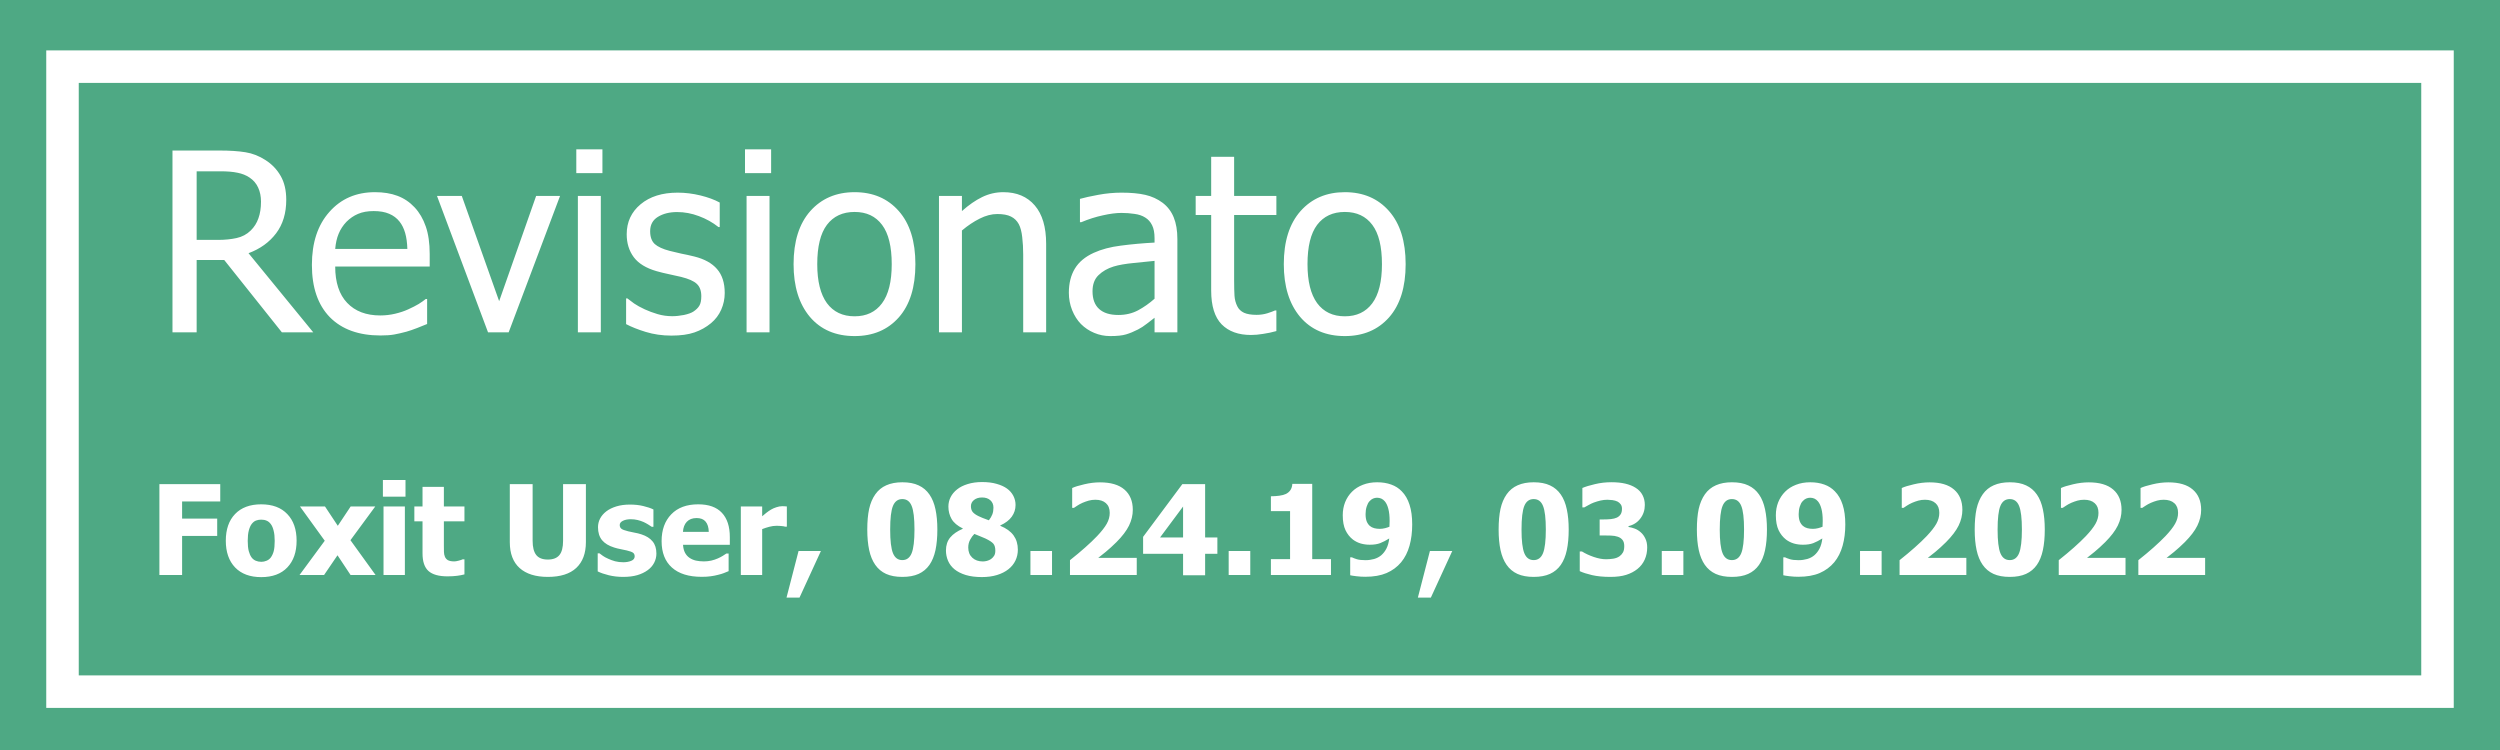 <svg width="100" height="30" viewBox="0 0 100 30" fill="none" xmlns="http://www.w3.org/2000/svg">
<path d="M100 0H0V30H100V0Z" fill="#4EA984"/>
<path d="M97.5 2.666H2.5V27.666H97.5V2.666Z" fill="#4EA984" stroke="white" stroke-width="1.3"/>
<path d="M12.529 13.292H11.274L8.97 10.401H7.866V13.292H6.899V6.021H8.774C9.191 6.021 9.539 6.044 9.819 6.09C10.102 6.135 10.371 6.241 10.625 6.407C10.879 6.57 11.079 6.78 11.226 7.037C11.375 7.294 11.45 7.613 11.45 7.994C11.45 8.528 11.315 8.974 11.045 9.332C10.775 9.69 10.407 9.955 9.941 10.128L12.529 13.292ZM10.44 8.067C10.44 7.856 10.402 7.669 10.327 7.506C10.252 7.34 10.137 7.205 9.98 7.101C9.844 7.009 9.684 6.946 9.502 6.91C9.32 6.871 9.093 6.852 8.823 6.852H7.866V9.596H8.716C8.993 9.596 9.242 9.571 9.463 9.522C9.684 9.474 9.873 9.373 10.029 9.22C10.169 9.083 10.272 8.92 10.337 8.731C10.405 8.543 10.44 8.321 10.44 8.067ZM15.22 13.419C14.351 13.419 13.675 13.175 13.193 12.687C12.715 12.195 12.476 11.498 12.476 10.597C12.476 9.708 12.708 9.002 13.174 8.478C13.639 7.95 14.248 7.687 15 7.687C15.338 7.687 15.638 7.735 15.898 7.833C16.159 7.931 16.387 8.084 16.582 8.292C16.777 8.5 16.927 8.756 17.031 9.059C17.135 9.358 17.188 9.726 17.188 10.162V10.66H13.408C13.408 11.295 13.568 11.78 13.887 12.115C14.206 12.45 14.647 12.618 15.21 12.618C15.412 12.618 15.609 12.595 15.801 12.55C15.996 12.504 16.172 12.446 16.328 12.374C16.494 12.299 16.634 12.227 16.748 12.159C16.862 12.088 16.956 12.021 17.031 11.959H17.085V12.96C16.977 13.002 16.844 13.056 16.685 13.121C16.525 13.183 16.382 13.232 16.255 13.268C16.076 13.316 15.913 13.354 15.767 13.38C15.623 13.406 15.441 13.419 15.22 13.419ZM16.294 9.957C16.287 9.71 16.258 9.496 16.206 9.317C16.154 9.138 16.079 8.987 15.981 8.863C15.874 8.727 15.736 8.622 15.566 8.551C15.4 8.479 15.194 8.443 14.946 8.443C14.702 8.443 14.494 8.481 14.321 8.556C14.152 8.627 13.997 8.733 13.857 8.873C13.721 9.016 13.617 9.176 13.545 9.352C13.473 9.524 13.428 9.726 13.408 9.957H16.294ZM22.402 7.838L20.347 13.292H19.521L17.48 7.838H18.472L19.966 12.047L21.445 7.838H22.402ZM24.033 13.292H23.115V7.838H24.033V13.292ZM24.097 6.925H23.052V5.973H24.097V6.925ZM26.855 13.424C26.491 13.424 26.149 13.375 25.83 13.277C25.514 13.18 25.252 13.075 25.044 12.965V11.935H25.093C25.171 11.996 25.262 12.065 25.366 12.14C25.474 12.214 25.615 12.293 25.791 12.374C25.947 12.446 26.118 12.509 26.304 12.565C26.492 12.62 26.688 12.648 26.89 12.648C27.036 12.648 27.192 12.631 27.358 12.599C27.524 12.563 27.648 12.519 27.73 12.467C27.843 12.392 27.925 12.312 27.974 12.227C28.026 12.143 28.052 12.016 28.052 11.847C28.052 11.629 27.991 11.464 27.871 11.354C27.754 11.243 27.544 11.15 27.241 11.075C27.124 11.046 26.971 11.012 26.782 10.973C26.593 10.934 26.419 10.891 26.26 10.846C25.843 10.725 25.54 10.54 25.352 10.289C25.163 10.035 25.068 9.729 25.068 9.371C25.068 8.88 25.254 8.479 25.625 8.17C25.996 7.861 26.489 7.706 27.105 7.706C27.407 7.706 27.712 7.743 28.018 7.818C28.324 7.893 28.581 7.988 28.789 8.102V9.083H28.74C28.506 8.897 28.244 8.751 27.954 8.644C27.668 8.536 27.378 8.482 27.085 8.482C26.782 8.482 26.527 8.546 26.318 8.673C26.11 8.8 26.006 8.992 26.006 9.249C26.006 9.477 26.068 9.648 26.191 9.762C26.315 9.872 26.514 9.964 26.787 10.035C26.924 10.071 27.075 10.107 27.241 10.143C27.41 10.175 27.588 10.214 27.773 10.26C28.177 10.361 28.48 10.528 28.682 10.763C28.887 10.997 28.989 11.316 28.989 11.72C28.989 11.954 28.942 12.177 28.848 12.389C28.756 12.597 28.621 12.776 28.442 12.926C28.247 13.088 28.026 13.212 27.778 13.297C27.534 13.382 27.227 13.424 26.855 13.424ZM30.781 13.292H29.863V7.838H30.781V13.292ZM30.845 6.925H29.8V5.973H30.845V6.925ZM36.616 10.567C36.616 11.485 36.395 12.195 35.952 12.696C35.509 13.194 34.92 13.443 34.185 13.443C33.426 13.443 32.829 13.186 32.393 12.672C31.96 12.154 31.743 11.453 31.743 10.567C31.743 9.656 31.966 8.948 32.412 8.443C32.861 7.939 33.452 7.687 34.185 7.687C34.92 7.687 35.509 7.939 35.952 8.443C36.395 8.945 36.616 9.653 36.616 10.567ZM35.669 10.567C35.669 9.861 35.54 9.337 35.283 8.995C35.026 8.65 34.66 8.478 34.185 8.478C33.706 8.478 33.337 8.65 33.076 8.995C32.819 9.337 32.69 9.861 32.69 10.567C32.69 11.251 32.819 11.77 33.076 12.125C33.337 12.477 33.706 12.652 34.185 12.652C34.657 12.652 35.021 12.48 35.278 12.135C35.539 11.787 35.669 11.264 35.669 10.567ZM41.846 13.292H40.928V10.187C40.928 9.936 40.915 9.703 40.889 9.488C40.866 9.27 40.82 9.096 40.752 8.966C40.677 8.829 40.573 8.728 40.44 8.663C40.306 8.595 40.124 8.561 39.893 8.561C39.665 8.561 39.429 8.622 39.185 8.746C38.944 8.867 38.708 9.024 38.477 9.22V13.292H37.559V7.838H38.477V8.443C38.75 8.199 39.02 8.012 39.287 7.882C39.554 7.752 39.836 7.687 40.132 7.687C40.669 7.687 41.089 7.864 41.392 8.219C41.694 8.57 41.846 9.081 41.846 9.752V13.292ZM46.182 11.949V10.435C45.964 10.455 45.687 10.483 45.352 10.519C45.02 10.551 44.751 10.598 44.546 10.66C44.302 10.735 44.1 10.851 43.94 11.007C43.781 11.16 43.701 11.375 43.701 11.651C43.701 11.964 43.789 12.2 43.965 12.359C44.141 12.519 44.398 12.599 44.736 12.599C45.026 12.599 45.288 12.537 45.523 12.413C45.757 12.286 45.977 12.132 46.182 11.949ZM46.182 12.711C46.107 12.766 46.006 12.844 45.879 12.945C45.755 13.043 45.635 13.121 45.518 13.18C45.355 13.264 45.197 13.329 45.044 13.375C44.894 13.421 44.683 13.443 44.409 13.443C44.185 13.443 43.971 13.401 43.77 13.316C43.568 13.232 43.39 13.113 43.237 12.96C43.091 12.81 42.974 12.626 42.886 12.408C42.798 12.187 42.754 11.954 42.754 11.71C42.754 11.332 42.834 11.012 42.993 10.748C43.153 10.481 43.405 10.27 43.75 10.113C44.056 9.973 44.417 9.877 44.834 9.825C45.251 9.77 45.7 9.729 46.182 9.703V9.527C46.182 9.312 46.149 9.14 46.084 9.01C46.019 8.876 45.928 8.774 45.81 8.702C45.693 8.627 45.55 8.578 45.381 8.556C45.212 8.53 45.037 8.517 44.858 8.517C44.647 8.517 44.398 8.549 44.111 8.614C43.825 8.676 43.538 8.767 43.252 8.888H43.198V7.955C43.367 7.906 43.61 7.853 43.926 7.794C44.242 7.735 44.554 7.706 44.863 7.706C45.238 7.706 45.553 7.735 45.81 7.794C46.068 7.853 46.299 7.958 46.504 8.111C46.703 8.261 46.851 8.455 46.948 8.692C47.046 8.93 47.095 9.22 47.095 9.562V13.292H46.182V12.711ZM50.039 13.399C49.538 13.399 49.147 13.258 48.867 12.975C48.587 12.688 48.447 12.237 48.447 11.622V8.6H47.827V7.838H48.447V6.271H49.365V7.838H51.055V8.6H49.365V11.192C49.365 11.469 49.37 11.682 49.38 11.832C49.39 11.982 49.427 12.122 49.492 12.252C49.547 12.366 49.637 12.452 49.761 12.511C49.884 12.566 50.052 12.594 50.264 12.594C50.413 12.594 50.558 12.573 50.698 12.53C50.838 12.485 50.939 12.447 51.001 12.418H51.055V13.243C50.882 13.292 50.706 13.329 50.527 13.355C50.352 13.385 50.189 13.399 50.039 13.399ZM56.226 10.567C56.226 11.485 56.004 12.195 55.562 12.696C55.119 13.194 54.53 13.443 53.794 13.443C53.035 13.443 52.438 13.186 52.002 12.672C51.569 12.154 51.352 11.453 51.352 10.567C51.352 9.656 51.575 8.948 52.022 8.443C52.471 7.939 53.062 7.687 53.794 7.687C54.53 7.687 55.119 7.939 55.562 8.443C56.004 8.945 56.226 9.653 56.226 10.567ZM55.278 10.567C55.278 9.861 55.15 9.337 54.893 8.995C54.635 8.65 54.269 8.478 53.794 8.478C53.315 8.478 52.946 8.65 52.685 8.995C52.428 9.337 52.3 9.861 52.3 10.567C52.3 11.251 52.428 11.77 52.685 12.125C52.946 12.477 53.315 12.652 53.794 12.652C54.266 12.652 54.63 12.48 54.888 12.135C55.148 11.787 55.278 11.264 55.278 10.567Z" fill="white"/>
<path d="M8.81 20.058H7.284V20.744H8.688V21.438H7.284V23H6.376V19.365H8.81V20.058ZM11.864 21.63C11.864 22.081 11.741 22.437 11.493 22.697C11.247 22.956 10.899 23.085 10.448 23.085C10.001 23.085 9.652 22.956 9.403 22.697C9.156 22.437 9.032 22.081 9.032 21.63C9.032 21.175 9.156 20.818 9.403 20.561C9.652 20.302 10.001 20.173 10.448 20.173C10.898 20.173 11.246 20.303 11.493 20.564C11.741 20.822 11.864 21.178 11.864 21.63ZM10.988 21.635C10.988 21.473 10.974 21.337 10.946 21.23C10.92 21.121 10.884 21.034 10.836 20.969C10.786 20.9 10.729 20.853 10.665 20.827C10.602 20.799 10.53 20.786 10.448 20.786C10.372 20.786 10.303 20.798 10.241 20.822C10.179 20.845 10.122 20.89 10.07 20.956C10.021 21.02 9.982 21.107 9.953 21.218C9.923 21.328 9.909 21.468 9.909 21.635C9.909 21.803 9.923 21.939 9.95 22.043C9.978 22.145 10.014 22.228 10.058 22.29C10.103 22.353 10.16 22.399 10.229 22.429C10.297 22.458 10.373 22.473 10.456 22.473C10.524 22.473 10.593 22.458 10.663 22.429C10.735 22.399 10.792 22.355 10.834 22.297C10.884 22.227 10.923 22.143 10.949 22.045C10.975 21.946 10.988 21.809 10.988 21.635ZM15.023 23H14.023L13.5 22.211L12.963 23H11.981L12.99 21.63L11.998 20.258H12.999L13.512 21.032L14.027 20.258H15.011L14.018 21.608L15.023 23ZM16.195 23H15.341V20.258H16.195V23ZM16.22 19.868H15.316V19.201H16.22V19.868ZM17.899 23.054C17.551 23.054 17.297 22.982 17.138 22.839C16.98 22.696 16.901 22.461 16.901 22.136V20.854H16.574V20.258H16.901V19.475H17.755V20.258H18.578V20.854H17.755V21.826C17.755 21.922 17.756 22.006 17.758 22.077C17.759 22.149 17.773 22.213 17.797 22.27C17.82 22.327 17.86 22.373 17.916 22.407C17.975 22.439 18.06 22.456 18.17 22.456C18.216 22.456 18.275 22.446 18.349 22.426C18.424 22.407 18.476 22.389 18.505 22.373H18.578V22.976C18.485 23 18.387 23.019 18.283 23.032C18.178 23.046 18.051 23.054 17.899 23.054ZM21.913 23.076C21.425 23.076 21.049 22.958 20.785 22.722C20.523 22.486 20.392 22.141 20.392 21.686V19.365H21.305V21.633C21.305 21.885 21.352 22.073 21.447 22.197C21.543 22.32 21.698 22.382 21.913 22.382C22.123 22.382 22.277 22.323 22.375 22.204C22.474 22.085 22.523 21.895 22.523 21.633V19.365H23.436V21.684C23.436 22.132 23.308 22.476 23.051 22.717C22.795 22.956 22.416 23.076 21.913 23.076ZM24.926 23.076C24.724 23.076 24.533 23.054 24.352 23.01C24.173 22.966 24.025 22.915 23.908 22.856V22.133H23.979C24.019 22.164 24.066 22.198 24.118 22.236C24.17 22.273 24.242 22.312 24.335 22.353C24.415 22.39 24.504 22.423 24.604 22.451C24.704 22.477 24.814 22.49 24.931 22.49C25.051 22.49 25.157 22.471 25.248 22.434C25.341 22.396 25.387 22.337 25.387 22.255C25.387 22.192 25.366 22.144 25.324 22.111C25.281 22.079 25.199 22.048 25.077 22.019C25.012 22.002 24.93 21.985 24.831 21.967C24.731 21.948 24.643 21.926 24.567 21.901C24.352 21.835 24.19 21.736 24.081 21.606C23.974 21.474 23.92 21.302 23.92 21.088C23.92 20.966 23.948 20.852 24.003 20.744C24.06 20.635 24.143 20.538 24.252 20.454C24.361 20.371 24.495 20.305 24.655 20.256C24.816 20.207 24.997 20.183 25.199 20.183C25.391 20.183 25.568 20.202 25.729 20.241C25.89 20.279 26.026 20.324 26.137 20.378V21.071H26.068C26.039 21.049 25.993 21.018 25.929 20.981C25.866 20.942 25.804 20.909 25.744 20.881C25.672 20.848 25.591 20.822 25.502 20.8C25.414 20.779 25.324 20.769 25.231 20.769C25.107 20.769 25.002 20.79 24.916 20.832C24.831 20.874 24.789 20.93 24.789 21C24.789 21.062 24.81 21.111 24.852 21.147C24.895 21.183 24.987 21.218 25.128 21.252C25.202 21.27 25.285 21.288 25.38 21.306C25.476 21.322 25.568 21.345 25.656 21.374C25.853 21.438 26.002 21.531 26.102 21.655C26.205 21.777 26.256 21.94 26.256 22.143C26.256 22.272 26.226 22.395 26.166 22.512C26.106 22.627 26.02 22.725 25.91 22.805C25.793 22.891 25.654 22.958 25.495 23.005C25.337 23.052 25.147 23.076 24.926 23.076ZM28.068 23.073C27.55 23.073 27.153 22.95 26.877 22.702C26.601 22.455 26.464 22.102 26.464 21.645C26.464 21.197 26.592 20.84 26.85 20.573C27.107 20.306 27.466 20.173 27.929 20.173C28.349 20.173 28.664 20.286 28.876 20.512C29.088 20.738 29.193 21.062 29.193 21.484V21.791H27.321C27.329 21.919 27.356 22.025 27.401 22.111C27.447 22.196 27.507 22.264 27.582 22.314C27.655 22.364 27.741 22.401 27.838 22.424C27.936 22.445 28.043 22.456 28.158 22.456C28.258 22.456 28.355 22.445 28.451 22.424C28.547 22.401 28.635 22.372 28.715 22.336C28.785 22.305 28.849 22.272 28.908 22.236C28.968 22.2 29.017 22.168 29.054 22.141H29.145V22.846C29.075 22.874 29.01 22.9 28.952 22.924C28.895 22.947 28.816 22.971 28.715 22.995C28.622 23.02 28.526 23.038 28.427 23.051C28.329 23.066 28.209 23.073 28.068 23.073ZM28.351 21.276C28.346 21.096 28.304 20.958 28.224 20.864C28.146 20.769 28.026 20.722 27.863 20.722C27.697 20.722 27.567 20.772 27.472 20.871C27.379 20.97 27.328 21.105 27.318 21.276H28.351ZM31.474 21.066H31.403C31.37 21.055 31.323 21.047 31.261 21.042C31.199 21.035 31.131 21.032 31.056 21.032C30.967 21.032 30.872 21.045 30.773 21.071C30.675 21.097 30.58 21.128 30.487 21.164V23H29.633V20.258H30.487V20.651C30.526 20.616 30.58 20.571 30.648 20.517C30.718 20.462 30.782 20.418 30.839 20.385C30.901 20.348 30.972 20.316 31.054 20.29C31.137 20.262 31.215 20.248 31.288 20.248C31.316 20.248 31.347 20.249 31.381 20.251C31.415 20.253 31.446 20.255 31.474 20.258V21.066ZM32.836 22.041L31.981 23.903H31.461L31.942 22.041H32.836ZM37.494 21.181C37.494 21.495 37.469 21.77 37.419 22.006C37.368 22.242 37.287 22.439 37.177 22.597C37.066 22.755 36.922 22.875 36.745 22.956C36.567 23.036 36.35 23.076 36.093 23.076C35.837 23.076 35.621 23.036 35.443 22.956C35.266 22.875 35.121 22.753 35.009 22.592C34.898 22.433 34.818 22.237 34.767 22.004C34.717 21.77 34.691 21.496 34.691 21.184C34.691 20.861 34.716 20.586 34.765 20.358C34.815 20.131 34.898 19.934 35.014 19.77C35.128 19.609 35.274 19.489 35.453 19.411C35.632 19.331 35.845 19.291 36.093 19.291C36.355 19.291 36.573 19.333 36.747 19.416C36.923 19.497 37.067 19.619 37.179 19.782C37.29 19.942 37.37 20.139 37.419 20.373C37.469 20.607 37.494 20.877 37.494 21.181ZM36.579 21.181C36.579 20.732 36.541 20.417 36.466 20.236C36.393 20.054 36.269 19.963 36.093 19.963C35.919 19.963 35.794 20.054 35.719 20.236C35.644 20.417 35.607 20.734 35.607 21.186C35.607 21.629 35.644 21.943 35.719 22.128C35.794 22.312 35.919 22.404 36.093 22.404C36.267 22.404 36.391 22.312 36.466 22.128C36.541 21.943 36.579 21.627 36.579 21.181ZM40.714 21.987C40.714 22.143 40.682 22.289 40.617 22.424C40.553 22.557 40.46 22.673 40.336 22.77C40.212 22.868 40.061 22.945 39.882 23C39.704 23.055 39.501 23.083 39.272 23.083C39.027 23.083 38.813 23.055 38.629 23C38.446 22.943 38.295 22.866 38.178 22.77C38.062 22.674 37.977 22.561 37.921 22.431C37.866 22.301 37.838 22.163 37.838 22.019C37.838 21.81 37.895 21.637 38.009 21.498C38.125 21.36 38.292 21.245 38.51 21.152V21.137C38.297 21.033 38.148 20.907 38.063 20.759C37.978 20.611 37.936 20.445 37.936 20.263C37.936 20.13 37.965 20.004 38.024 19.887C38.083 19.77 38.17 19.665 38.288 19.572C38.398 19.484 38.538 19.414 38.708 19.362C38.878 19.309 39.07 19.282 39.281 19.282C39.506 19.282 39.701 19.306 39.867 19.355C40.035 19.402 40.172 19.465 40.28 19.543C40.391 19.623 40.475 19.72 40.534 19.834C40.592 19.946 40.622 20.068 40.622 20.2C40.622 20.372 40.571 20.529 40.47 20.669C40.371 20.807 40.218 20.923 40.011 21.018V21.032C40.252 21.13 40.429 21.259 40.544 21.418C40.657 21.576 40.714 21.765 40.714 21.987ZM39.738 20.307C39.738 20.183 39.697 20.085 39.616 20.012C39.534 19.937 39.424 19.899 39.284 19.899C39.15 19.899 39.042 19.933 38.959 20C38.878 20.066 38.837 20.148 38.837 20.246C38.837 20.344 38.861 20.423 38.91 20.483C38.961 20.541 39.038 20.596 39.142 20.646C39.188 20.669 39.241 20.693 39.303 20.717C39.367 20.742 39.45 20.773 39.555 20.812C39.618 20.73 39.665 20.65 39.694 20.573C39.723 20.495 39.738 20.406 39.738 20.307ZM39.813 22.026C39.813 21.907 39.788 21.816 39.738 21.752C39.687 21.689 39.579 21.617 39.413 21.538C39.366 21.515 39.297 21.486 39.208 21.452C39.12 21.418 39.042 21.386 38.974 21.357C38.91 21.42 38.853 21.499 38.803 21.594C38.754 21.686 38.73 21.789 38.73 21.901C38.73 22.071 38.783 22.206 38.891 22.307C38.998 22.408 39.14 22.458 39.315 22.458C39.363 22.458 39.416 22.451 39.477 22.436C39.538 22.42 39.593 22.395 39.64 22.363C39.692 22.325 39.734 22.281 39.765 22.231C39.797 22.18 39.813 22.112 39.813 22.026ZM42.081 23H41.217V22.041H42.081V23ZM45.47 23H42.799V22.407C43.026 22.228 43.228 22.058 43.407 21.899C43.588 21.739 43.747 21.588 43.883 21.445C44.061 21.258 44.189 21.093 44.269 20.952C44.349 20.81 44.389 20.664 44.389 20.515C44.389 20.345 44.338 20.216 44.237 20.127C44.136 20.035 43.996 19.99 43.815 19.99C43.722 19.99 43.634 20.001 43.551 20.024C43.47 20.047 43.387 20.076 43.302 20.112C43.219 20.149 43.148 20.188 43.09 20.227C43.031 20.266 42.987 20.295 42.958 20.314H42.887V19.521C42.99 19.472 43.15 19.422 43.368 19.372C43.586 19.32 43.796 19.294 43.998 19.294C44.429 19.294 44.756 19.39 44.977 19.582C45.2 19.774 45.312 20.044 45.312 20.393C45.312 20.607 45.261 20.818 45.16 21.025C45.059 21.23 44.892 21.451 44.657 21.686C44.511 21.831 44.368 21.961 44.23 22.075C44.092 22.187 43.992 22.267 43.93 22.314H45.47V23ZM48.695 22.153H48.205V23.01H47.323V22.153H45.724V21.474L47.294 19.365H48.205V21.498H48.695V22.153ZM47.323 21.498V20.261L46.403 21.498H47.323ZM50.011 23H49.147V22.041H50.011V23ZM53.239 23H50.836V22.365H51.603V20.444H50.836V19.851C50.949 19.851 51.06 19.843 51.171 19.829C51.282 19.814 51.37 19.79 51.437 19.758C51.515 19.719 51.575 19.667 51.618 19.602C51.662 19.535 51.687 19.453 51.693 19.355H52.489V22.365H53.239V23ZM56.488 20.979C56.488 21.288 56.453 21.571 56.381 21.828C56.309 22.085 56.198 22.306 56.046 22.49C55.89 22.677 55.696 22.821 55.463 22.922C55.232 23.021 54.948 23.071 54.611 23.071C54.497 23.071 54.378 23.064 54.254 23.049C54.131 23.034 54.048 23.021 54.008 23.01V22.294H54.079C54.124 22.317 54.188 22.342 54.272 22.368C54.356 22.394 54.472 22.407 54.621 22.407C54.739 22.407 54.854 22.391 54.965 22.36C55.075 22.328 55.171 22.277 55.251 22.209C55.334 22.137 55.403 22.048 55.458 21.94C55.513 21.833 55.551 21.699 55.57 21.538C55.44 21.619 55.319 21.682 55.206 21.726C55.096 21.768 54.958 21.789 54.791 21.789C54.666 21.789 54.546 21.773 54.43 21.74C54.316 21.706 54.212 21.654 54.118 21.584C53.992 21.486 53.893 21.361 53.82 21.208C53.747 21.053 53.71 20.854 53.71 20.61C53.71 20.421 53.742 20.247 53.805 20.087C53.87 19.926 53.962 19.786 54.081 19.668C54.198 19.55 54.342 19.458 54.513 19.392C54.684 19.325 54.874 19.291 55.084 19.291C55.296 19.291 55.484 19.322 55.648 19.382C55.813 19.44 55.954 19.531 56.071 19.653C56.208 19.791 56.311 19.969 56.381 20.188C56.453 20.406 56.488 20.669 56.488 20.979ZM55.585 20.842C55.585 20.645 55.568 20.483 55.534 20.356C55.501 20.227 55.455 20.127 55.395 20.056C55.352 20.004 55.304 19.966 55.251 19.943C55.198 19.921 55.141 19.909 55.08 19.909C55.026 19.909 54.973 19.921 54.921 19.943C54.87 19.965 54.822 20.002 54.774 20.056C54.732 20.103 54.696 20.172 54.667 20.263C54.638 20.354 54.623 20.454 54.623 20.564C54.623 20.681 54.638 20.777 54.667 20.854C54.698 20.929 54.739 20.989 54.791 21.035C54.844 21.079 54.903 21.11 54.97 21.127C55.036 21.145 55.111 21.154 55.192 21.154C55.26 21.154 55.33 21.145 55.402 21.127C55.475 21.108 55.534 21.088 55.578 21.069C55.578 21.051 55.578 21.026 55.58 20.993C55.583 20.959 55.585 20.909 55.585 20.842ZM58.09 22.041L57.235 23.903H56.715L57.196 22.041H58.09ZM62.748 21.181C62.748 21.495 62.723 21.77 62.672 22.006C62.622 22.242 62.541 22.439 62.431 22.597C62.32 22.755 62.176 22.875 61.998 22.956C61.821 23.036 61.604 23.076 61.347 23.076C61.091 23.076 60.875 23.036 60.697 22.956C60.52 22.875 60.375 22.753 60.263 22.592C60.152 22.433 60.072 22.237 60.021 22.004C59.971 21.77 59.945 21.496 59.945 21.184C59.945 20.861 59.97 20.586 60.019 20.358C60.069 20.131 60.152 19.934 60.268 19.77C60.382 19.609 60.528 19.489 60.707 19.411C60.886 19.331 61.099 19.291 61.347 19.291C61.609 19.291 61.827 19.333 62.001 19.416C62.177 19.497 62.321 19.619 62.433 19.782C62.544 19.942 62.623 20.139 62.672 20.373C62.723 20.607 62.748 20.877 62.748 21.181ZM61.833 21.181C61.833 20.732 61.795 20.417 61.72 20.236C61.647 20.054 61.523 19.963 61.347 19.963C61.172 19.963 61.048 20.054 60.973 20.236C60.898 20.417 60.861 20.734 60.861 21.186C60.861 21.629 60.898 21.943 60.973 22.128C61.048 22.312 61.172 22.404 61.347 22.404C61.521 22.404 61.645 22.312 61.72 22.128C61.795 21.943 61.833 21.627 61.833 21.181ZM65.888 21.899C65.888 22.076 65.854 22.238 65.788 22.385C65.722 22.531 65.626 22.656 65.499 22.758C65.371 22.861 65.22 22.94 65.045 22.995C64.873 23.049 64.662 23.076 64.413 23.076C64.13 23.076 63.887 23.052 63.683 23.005C63.481 22.958 63.317 22.905 63.19 22.846V22.058H63.278C63.411 22.142 63.568 22.215 63.747 22.277C63.927 22.339 64.092 22.37 64.24 22.37C64.328 22.37 64.423 22.363 64.525 22.348C64.63 22.332 64.717 22.298 64.787 22.246C64.842 22.205 64.886 22.155 64.918 22.097C64.953 22.037 64.97 21.952 64.97 21.843C64.97 21.735 64.946 21.653 64.899 21.596C64.852 21.538 64.789 21.495 64.711 21.469C64.633 21.442 64.539 21.426 64.43 21.423C64.321 21.42 64.225 21.418 64.142 21.418H63.986V20.778H64.13C64.241 20.778 64.342 20.773 64.435 20.764C64.528 20.754 64.607 20.734 64.672 20.705C64.737 20.674 64.787 20.631 64.823 20.576C64.861 20.52 64.879 20.445 64.879 20.351C64.879 20.278 64.862 20.218 64.828 20.173C64.794 20.126 64.752 20.089 64.701 20.063C64.643 20.034 64.574 20.014 64.496 20.004C64.418 19.995 64.351 19.99 64.296 19.99C64.206 19.99 64.115 20 64.022 20.021C63.93 20.043 63.839 20.07 63.752 20.102C63.683 20.128 63.611 20.162 63.537 20.205C63.462 20.245 63.406 20.276 63.371 20.297H63.295V19.519C63.42 19.465 63.589 19.414 63.8 19.365C64.013 19.314 64.231 19.289 64.452 19.289C64.669 19.289 64.856 19.308 65.014 19.345C65.173 19.383 65.309 19.437 65.421 19.509C65.545 19.585 65.638 19.683 65.7 19.802C65.762 19.919 65.793 20.052 65.793 20.2C65.793 20.406 65.732 20.588 65.612 20.744C65.493 20.899 65.336 20.999 65.141 21.044V21.079C65.227 21.092 65.311 21.114 65.392 21.145C65.475 21.175 65.556 21.226 65.634 21.296C65.707 21.359 65.767 21.442 65.814 21.543C65.863 21.642 65.888 21.761 65.888 21.899ZM67.335 23H66.471V22.041H67.335V23ZM70.678 21.181C70.678 21.495 70.653 21.77 70.602 22.006C70.552 22.242 70.471 22.439 70.36 22.597C70.25 22.755 70.106 22.875 69.928 22.956C69.751 23.036 69.534 23.076 69.276 23.076C69.021 23.076 68.804 23.036 68.627 22.956C68.45 22.875 68.305 22.753 68.192 22.592C68.082 22.433 68.001 22.237 67.951 22.004C67.9 21.77 67.875 21.496 67.875 21.184C67.875 20.861 67.899 20.586 67.948 20.358C67.999 20.131 68.082 19.934 68.197 19.77C68.311 19.609 68.458 19.489 68.637 19.411C68.816 19.331 69.029 19.291 69.276 19.291C69.538 19.291 69.757 19.333 69.931 19.416C70.106 19.497 70.251 19.619 70.363 19.782C70.474 19.942 70.553 20.139 70.602 20.373C70.653 20.607 70.678 20.877 70.678 21.181ZM69.762 21.181C69.762 20.732 69.725 20.417 69.65 20.236C69.577 20.054 69.452 19.963 69.276 19.963C69.102 19.963 68.978 20.054 68.903 20.236C68.828 20.417 68.79 20.734 68.79 21.186C68.79 21.629 68.828 21.943 68.903 22.128C68.978 22.312 69.102 22.404 69.276 22.404C69.451 22.404 69.575 22.312 69.65 22.128C69.725 21.943 69.762 21.627 69.762 21.181ZM73.812 20.979C73.812 21.288 73.777 21.571 73.705 21.828C73.633 22.085 73.522 22.306 73.371 22.49C73.214 22.677 73.02 22.821 72.787 22.922C72.556 23.021 72.272 23.071 71.935 23.071C71.821 23.071 71.702 23.064 71.579 23.049C71.455 23.034 71.373 23.021 71.332 23.01V22.294H71.403C71.448 22.317 71.513 22.342 71.596 22.368C71.68 22.394 71.797 22.407 71.945 22.407C72.064 22.407 72.178 22.391 72.289 22.36C72.4 22.328 72.495 22.277 72.575 22.209C72.658 22.137 72.727 22.048 72.782 21.94C72.838 21.833 72.875 21.699 72.894 21.538C72.764 21.619 72.643 21.682 72.531 21.726C72.42 21.768 72.282 21.789 72.116 21.789C71.99 21.789 71.87 21.773 71.754 21.74C71.641 21.706 71.536 21.654 71.442 21.584C71.317 21.486 71.217 21.361 71.144 21.208C71.071 21.053 71.034 20.854 71.034 20.61C71.034 20.421 71.066 20.247 71.129 20.087C71.195 19.926 71.287 19.786 71.405 19.668C71.522 19.55 71.666 19.458 71.837 19.392C72.008 19.325 72.199 19.291 72.409 19.291C72.62 19.291 72.808 19.322 72.973 19.382C73.137 19.44 73.278 19.531 73.395 19.653C73.532 19.791 73.635 19.969 73.705 20.188C73.777 20.406 73.812 20.669 73.812 20.979ZM72.909 20.842C72.909 20.645 72.892 20.483 72.858 20.356C72.825 20.227 72.779 20.127 72.719 20.056C72.676 20.004 72.628 19.966 72.575 19.943C72.523 19.921 72.466 19.909 72.404 19.909C72.35 19.909 72.297 19.921 72.245 19.943C72.195 19.965 72.146 20.002 72.099 20.056C72.056 20.103 72.02 20.172 71.991 20.263C71.962 20.354 71.947 20.454 71.947 20.564C71.947 20.681 71.962 20.777 71.991 20.854C72.022 20.929 72.064 20.989 72.116 21.035C72.168 21.079 72.227 21.11 72.294 21.127C72.361 21.145 72.435 21.154 72.516 21.154C72.585 21.154 72.654 21.145 72.726 21.127C72.799 21.108 72.858 21.088 72.902 21.069C72.902 21.051 72.903 21.026 72.904 20.993C72.908 20.959 72.909 20.909 72.909 20.842ZM75.265 23H74.401V22.041H75.265V23ZM78.654 23H75.983V22.407C76.209 22.228 76.412 22.058 76.591 21.899C76.772 21.739 76.93 21.588 77.067 21.445C77.244 21.258 77.373 21.093 77.453 20.952C77.532 20.81 77.572 20.664 77.572 20.515C77.572 20.345 77.522 20.216 77.421 20.127C77.32 20.035 77.179 19.99 76.999 19.99C76.906 19.99 76.818 20.001 76.735 20.024C76.653 20.047 76.57 20.076 76.486 20.112C76.403 20.149 76.332 20.188 76.273 20.227C76.215 20.266 76.171 20.295 76.142 20.314H76.071V19.521C76.173 19.472 76.334 19.422 76.552 19.372C76.77 19.32 76.98 19.294 77.182 19.294C77.613 19.294 77.939 19.39 78.161 19.582C78.384 19.774 78.495 20.044 78.495 20.393C78.495 20.607 78.445 20.818 78.344 21.025C78.243 21.23 78.075 21.451 77.841 21.686C77.694 21.831 77.552 21.961 77.414 22.075C77.275 22.187 77.175 22.267 77.113 22.314H78.654V23ZM81.791 21.181C81.791 21.495 81.766 21.77 81.715 22.006C81.665 22.242 81.584 22.439 81.474 22.597C81.363 22.755 81.219 22.875 81.041 22.956C80.864 23.036 80.647 23.076 80.39 23.076C80.134 23.076 79.918 23.036 79.74 22.956C79.563 22.875 79.418 22.753 79.306 22.592C79.195 22.433 79.114 22.237 79.064 22.004C79.013 21.77 78.988 21.496 78.988 21.184C78.988 20.861 79.013 20.586 79.061 20.358C79.112 20.131 79.195 19.934 79.311 19.77C79.424 19.609 79.571 19.489 79.75 19.411C79.929 19.331 80.142 19.291 80.39 19.291C80.652 19.291 80.87 19.333 81.044 19.416C81.22 19.497 81.364 19.619 81.476 19.782C81.587 19.942 81.666 20.139 81.715 20.373C81.766 20.607 81.791 20.877 81.791 21.181ZM80.876 21.181C80.876 20.732 80.838 20.417 80.763 20.236C80.69 20.054 80.565 19.963 80.39 19.963C80.216 19.963 80.091 20.054 80.016 20.236C79.941 20.417 79.904 20.734 79.904 21.186C79.904 21.629 79.941 21.943 80.016 22.128C80.091 22.312 80.216 22.404 80.39 22.404C80.564 22.404 80.688 22.312 80.763 22.128C80.838 21.943 80.876 21.627 80.876 21.181ZM85.021 23H82.35V22.407C82.576 22.228 82.779 22.058 82.958 21.899C83.139 21.739 83.297 21.588 83.434 21.445C83.612 21.258 83.74 21.093 83.82 20.952C83.9 20.81 83.939 20.664 83.939 20.515C83.939 20.345 83.889 20.216 83.788 20.127C83.687 20.035 83.546 19.99 83.366 19.99C83.273 19.99 83.185 20.001 83.102 20.024C83.021 20.047 82.938 20.076 82.853 20.112C82.77 20.149 82.699 20.188 82.641 20.227C82.582 20.266 82.538 20.295 82.509 20.314H82.438V19.521C82.54 19.472 82.701 19.422 82.919 19.372C83.137 19.32 83.347 19.294 83.549 19.294C83.98 19.294 84.306 19.39 84.528 19.582C84.751 19.774 84.862 20.044 84.862 20.393C84.862 20.607 84.812 20.818 84.711 21.025C84.61 21.23 84.442 21.451 84.208 21.686C84.061 21.831 83.919 21.961 83.781 22.075C83.642 22.187 83.542 22.267 83.481 22.314H85.021V23ZM88.205 23H85.534V22.407C85.76 22.228 85.963 22.058 86.142 21.899C86.322 21.739 86.481 21.588 86.618 21.445C86.795 21.258 86.924 21.093 87.003 20.952C87.083 20.81 87.123 20.664 87.123 20.515C87.123 20.345 87.073 20.216 86.972 20.127C86.871 20.035 86.73 19.99 86.549 19.99C86.457 19.99 86.369 20.001 86.286 20.024C86.204 20.047 86.121 20.076 86.037 20.112C85.954 20.149 85.883 20.188 85.824 20.227C85.766 20.266 85.722 20.295 85.692 20.314H85.622V19.521C85.724 19.472 85.884 19.422 86.103 19.372C86.321 19.32 86.531 19.294 86.732 19.294C87.164 19.294 87.49 19.39 87.711 19.582C87.934 19.774 88.046 20.044 88.046 20.393C88.046 20.607 87.995 20.818 87.894 21.025C87.794 21.23 87.626 21.451 87.392 21.686C87.245 21.831 87.103 21.961 86.964 22.075C86.826 22.187 86.726 22.267 86.664 22.314H88.205V23Z" fill="white"/>
</svg>
